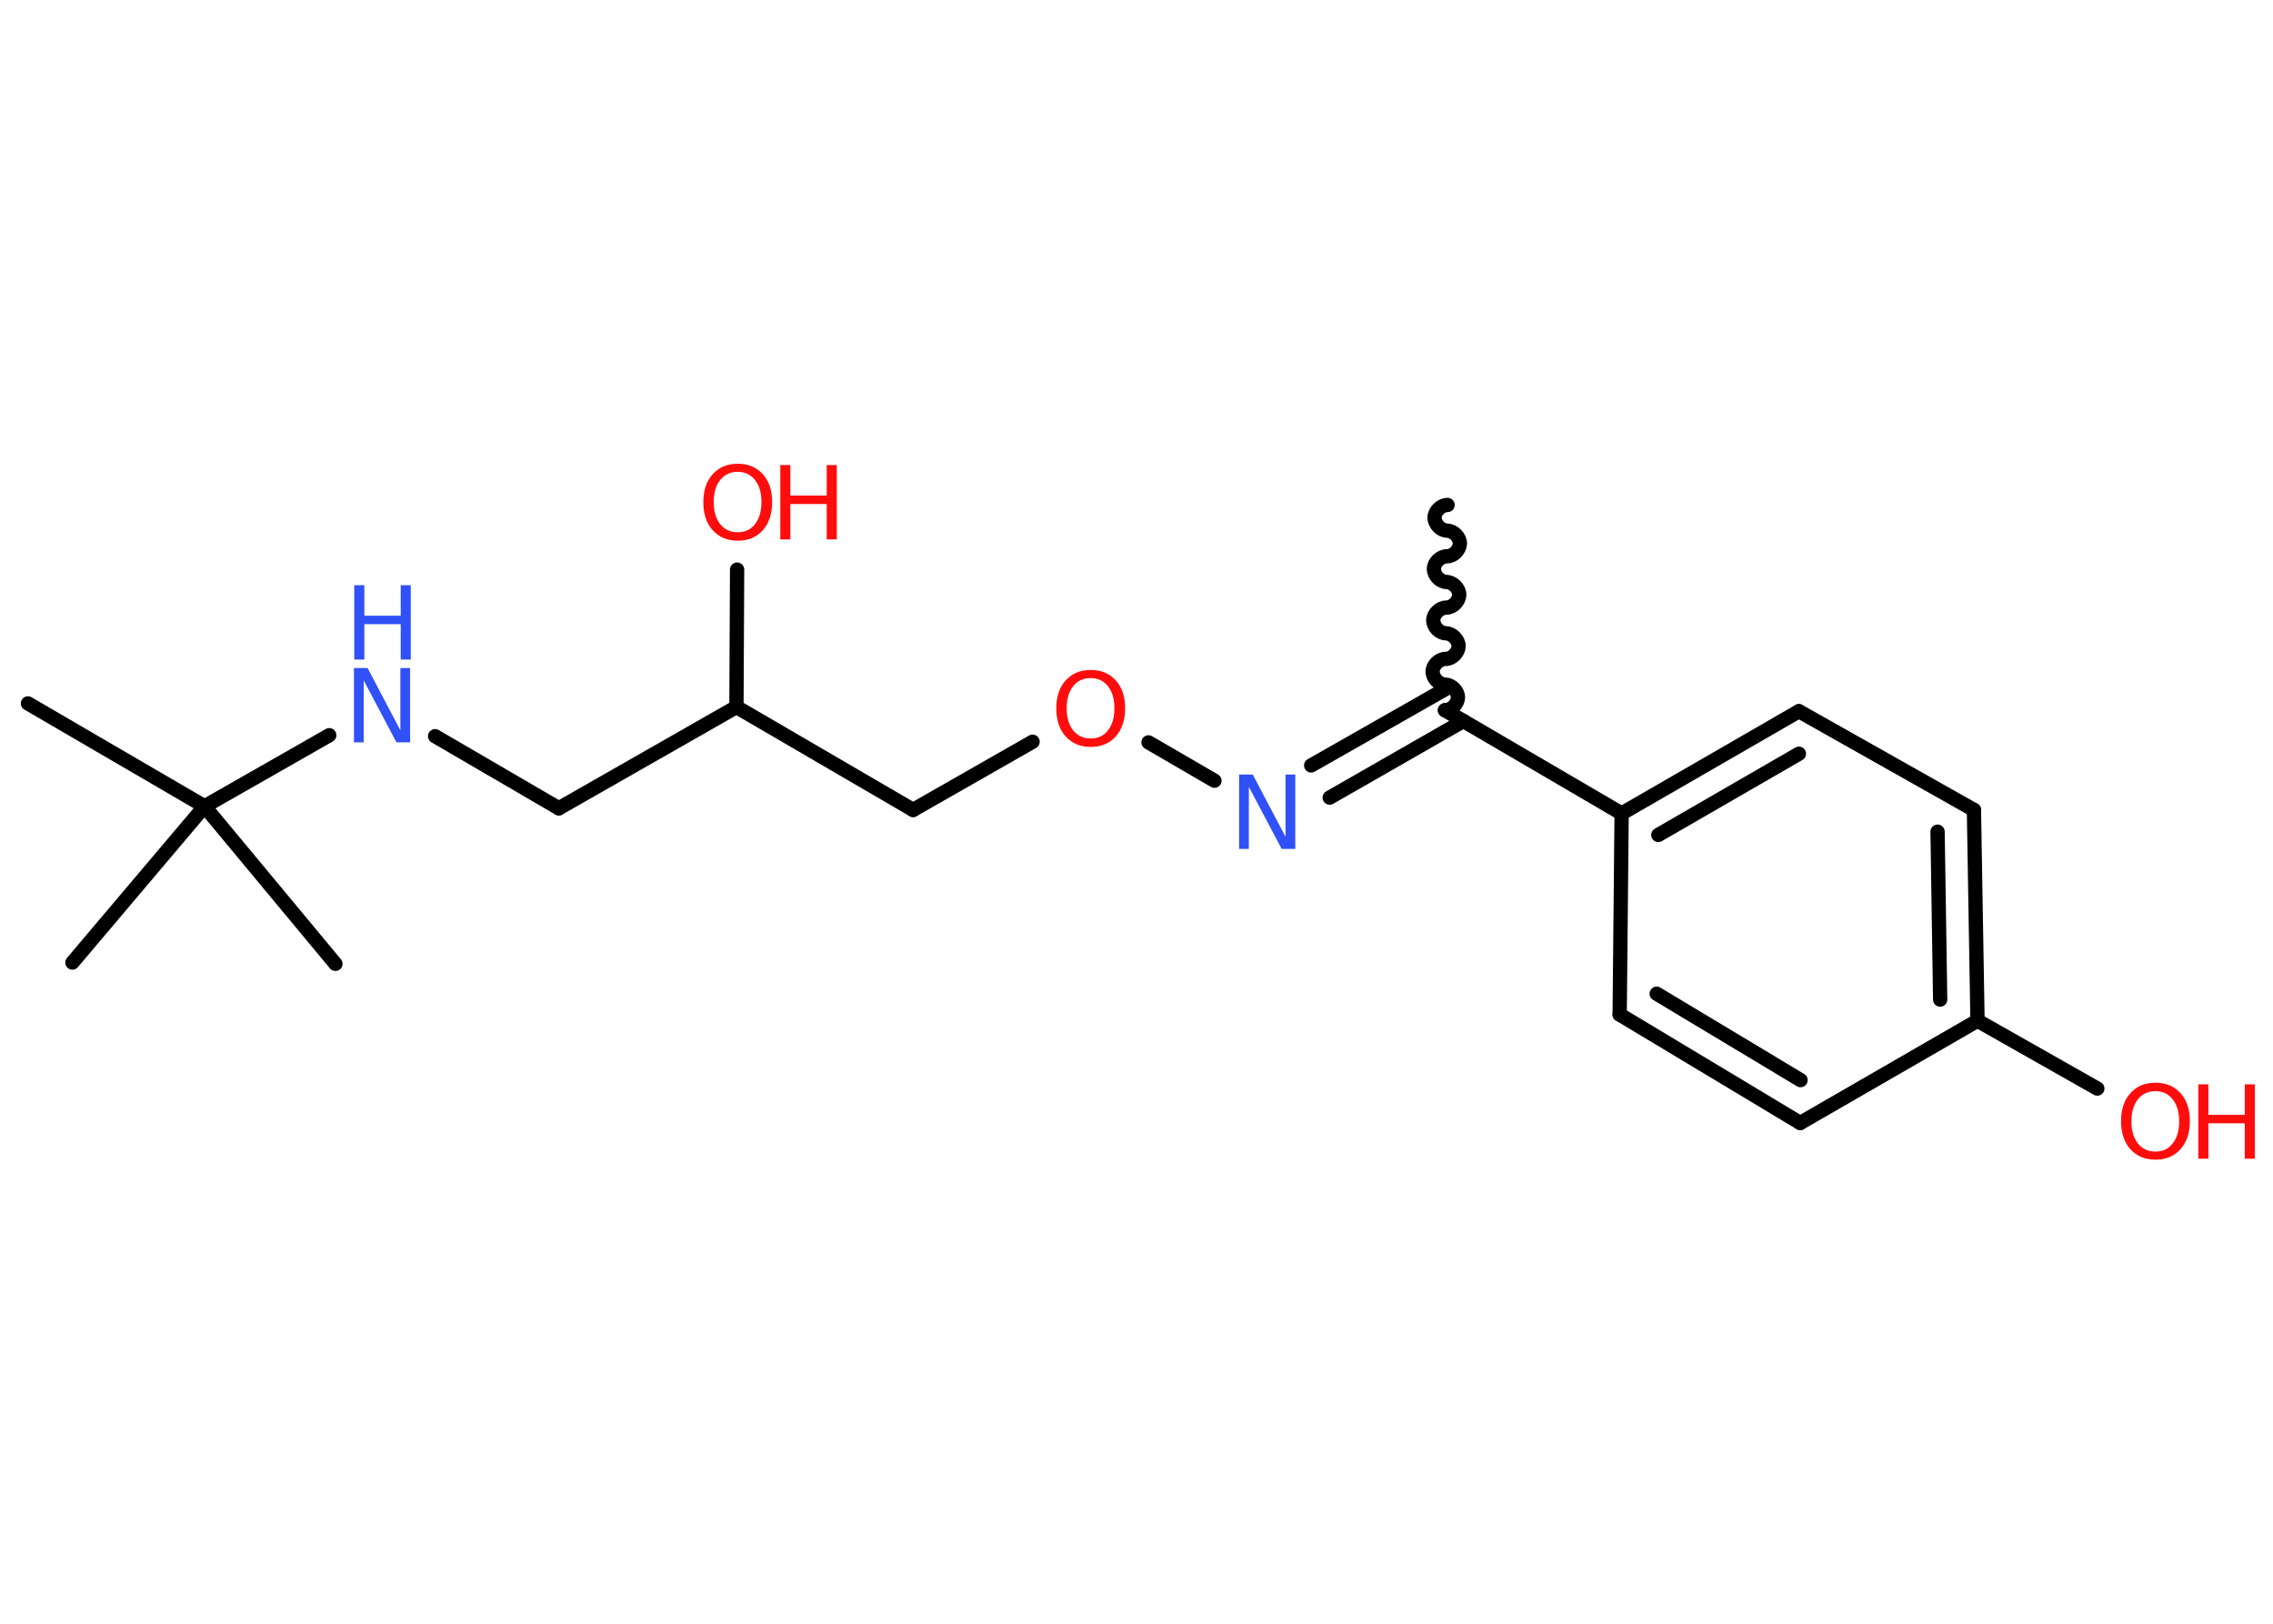 <?xml version='1.0' encoding='UTF-8'?>
<!DOCTYPE svg PUBLIC "-//W3C//DTD SVG 1.1//EN" "http://www.w3.org/Graphics/SVG/1.1/DTD/svg11.dtd">
<svg version='1.2' xmlns='http://www.w3.org/2000/svg' xmlns:xlink='http://www.w3.org/1999/xlink' width='70.0mm' height='50.0mm' viewBox='0 0 70.0 50.0'>
  <desc>Generated by the Chemistry Development Kit (http://github.com/cdk)</desc>
  <g stroke-linecap='round' stroke-linejoin='round' stroke='#000000' stroke-width='.44' fill='#FF0D0D'>
    <rect x='.0' y='.0' width='70.0' height='50.0' fill='#FFFFFF' stroke='none'/>
    <g id='mol1' class='mol'>
      <path id='mol1bnd1' class='bond' d='M44.5 21.87c.2 .0 .39 -.19 .4 -.39c.0 -.2 -.19 -.39 -.39 -.4c-.2 -.0 -.39 -.2 -.39 -.4c.0 -.2 .2 -.39 .4 -.39c.2 .0 .39 -.19 .4 -.39c.0 -.2 -.19 -.39 -.39 -.4c-.2 -.0 -.39 -.2 -.39 -.4c.0 -.2 .2 -.39 .4 -.39c.2 .0 .39 -.19 .4 -.39c.0 -.2 -.19 -.39 -.39 -.4c-.2 -.0 -.39 -.2 -.39 -.4c.0 -.2 .2 -.39 .4 -.39c.2 .0 .39 -.19 .4 -.39c.0 -.2 -.19 -.39 -.39 -.4c-.2 -.0 -.39 -.2 -.39 -.4c.0 -.2 .2 -.39 .4 -.39' fill='none' stroke='#000000' stroke-width='.44'/>
      <g id='mol1bnd2' class='bond'>
        <line x1='45.07' y1='22.2' x2='40.95' y2='24.56'/>
        <line x1='44.51' y1='21.22' x2='40.38' y2='23.57'/>
      </g>
      <line id='mol1bnd3' class='bond' x1='37.4' y1='24.04' x2='35.37' y2='22.86'/>
      <line id='mol1bnd4' class='bond' x1='31.8' y1='22.84' x2='28.12' y2='24.94'/>
      <line id='mol1bnd5' class='bond' x1='28.12' y1='24.94' x2='22.68' y2='21.77'/>
      <line id='mol1bnd6' class='bond' x1='22.68' y1='21.77' x2='22.7' y2='17.54'/>
      <line id='mol1bnd7' class='bond' x1='22.68' y1='21.77' x2='17.21' y2='24.89'/>
      <line id='mol1bnd8' class='bond' x1='17.21' y1='24.89' x2='13.4' y2='22.67'/>
      <line id='mol1bnd9' class='bond' x1='10.14' y1='22.64' x2='6.3' y2='24.83'/>
      <line id='mol1bnd10' class='bond' x1='6.3' y1='24.83' x2='.86' y2='21.66'/>
      <line id='mol1bnd11' class='bond' x1='6.3' y1='24.83' x2='2.23' y2='29.64'/>
      <line id='mol1bnd12' class='bond' x1='6.3' y1='24.83' x2='10.33' y2='29.68'/>
      <line id='mol1bnd13' class='bond' x1='44.5' y1='21.87' x2='49.94' y2='25.05'/>
      <g id='mol1bnd14' class='bond'>
        <line x1='55.4' y1='21.9' x2='49.94' y2='25.05'/>
        <line x1='55.4' y1='23.21' x2='51.07' y2='25.71'/>
      </g>
      <line id='mol1bnd15' class='bond' x1='55.4' y1='21.9' x2='60.79' y2='24.94'/>
      <g id='mol1bnd16' class='bond'>
        <line x1='60.9' y1='31.43' x2='60.79' y2='24.94'/>
        <line x1='59.75' y1='30.78' x2='59.67' y2='25.61'/>
      </g>
      <line id='mol1bnd17' class='bond' x1='60.9' y1='31.43' x2='64.59' y2='33.52'/>
      <line id='mol1bnd18' class='bond' x1='60.9' y1='31.43' x2='55.44' y2='34.58'/>
      <g id='mol1bnd19' class='bond'>
        <line x1='49.88' y1='31.24' x2='55.44' y2='34.58'/>
        <line x1='51.02' y1='30.6' x2='55.45' y2='33.26'/>
      </g>
      <line id='mol1bnd20' class='bond' x1='49.94' y1='25.05' x2='49.88' y2='31.24'/>
      <path id='mol1atm3' class='atom' d='M38.17 23.85h.41l1.01 1.92v-1.92h.3v2.29h-.42l-1.01 -1.91v1.91h-.3v-2.29z' stroke='none' fill='#3050F8'/>
      <path id='mol1atm4' class='atom' d='M33.59 20.88q-.34 .0 -.54 .25q-.2 .25 -.2 .68q.0 .43 .2 .68q.2 .25 .54 .25q.34 .0 .53 -.25q.2 -.25 .2 -.68q.0 -.43 -.2 -.68q-.2 -.25 -.53 -.25zM33.59 20.63q.48 .0 .77 .32q.29 .32 .29 .86q.0 .54 -.29 .87q-.29 .32 -.77 .32q-.48 .0 -.77 -.32q-.29 -.32 -.29 -.87q.0 -.54 .29 -.86q.29 -.32 .77 -.32z' stroke='none'/>
      <g id='mol1atm7' class='atom'>
        <path d='M22.72 14.53q-.34 .0 -.54 .25q-.2 .25 -.2 .68q.0 .43 .2 .68q.2 .25 .54 .25q.34 .0 .53 -.25q.2 -.25 .2 -.68q.0 -.43 -.2 -.68q-.2 -.25 -.53 -.25zM22.72 14.28q.48 .0 .77 .32q.29 .32 .29 .86q.0 .54 -.29 .87q-.29 .32 -.77 .32q-.48 .0 -.77 -.32q-.29 -.32 -.29 -.87q.0 -.54 .29 -.86q.29 -.32 .77 -.32z' stroke='none'/>
        <path d='M24.03 14.32h.31v.94h1.12v-.94h.31v2.29h-.31v-1.09h-1.12v1.09h-.31v-2.29z' stroke='none'/>
      </g>
      <g id='mol1atm9' class='atom'>
        <path d='M10.91 20.57h.41l1.01 1.92v-1.92h.3v2.29h-.42l-1.01 -1.91v1.91h-.3v-2.29z' stroke='none' fill='#3050F8'/>
        <path d='M10.91 18.02h.31v.94h1.12v-.94h.31v2.29h-.31v-1.09h-1.12v1.09h-.31v-2.29z' stroke='none' fill='#3050F8'/>
      </g>
      <g id='mol1atm18' class='atom'>
        <path d='M66.38 33.6q-.34 .0 -.54 .25q-.2 .25 -.2 .68q.0 .43 .2 .68q.2 .25 .54 .25q.34 .0 .53 -.25q.2 -.25 .2 -.68q.0 -.43 -.2 -.68q-.2 -.25 -.53 -.25zM66.38 33.34q.48 .0 .77 .32q.29 .32 .29 .86q.0 .54 -.29 .87q-.29 .32 -.77 .32q-.48 .0 -.77 -.32q-.29 -.32 -.29 -.87q.0 -.54 .29 -.86q.29 -.32 .77 -.32z' stroke='none'/>
        <path d='M67.7 33.39h.31v.94h1.12v-.94h.31v2.29h-.31v-1.09h-1.12v1.09h-.31v-2.29z' stroke='none'/>
      </g>
    </g>
  </g>
</svg>
